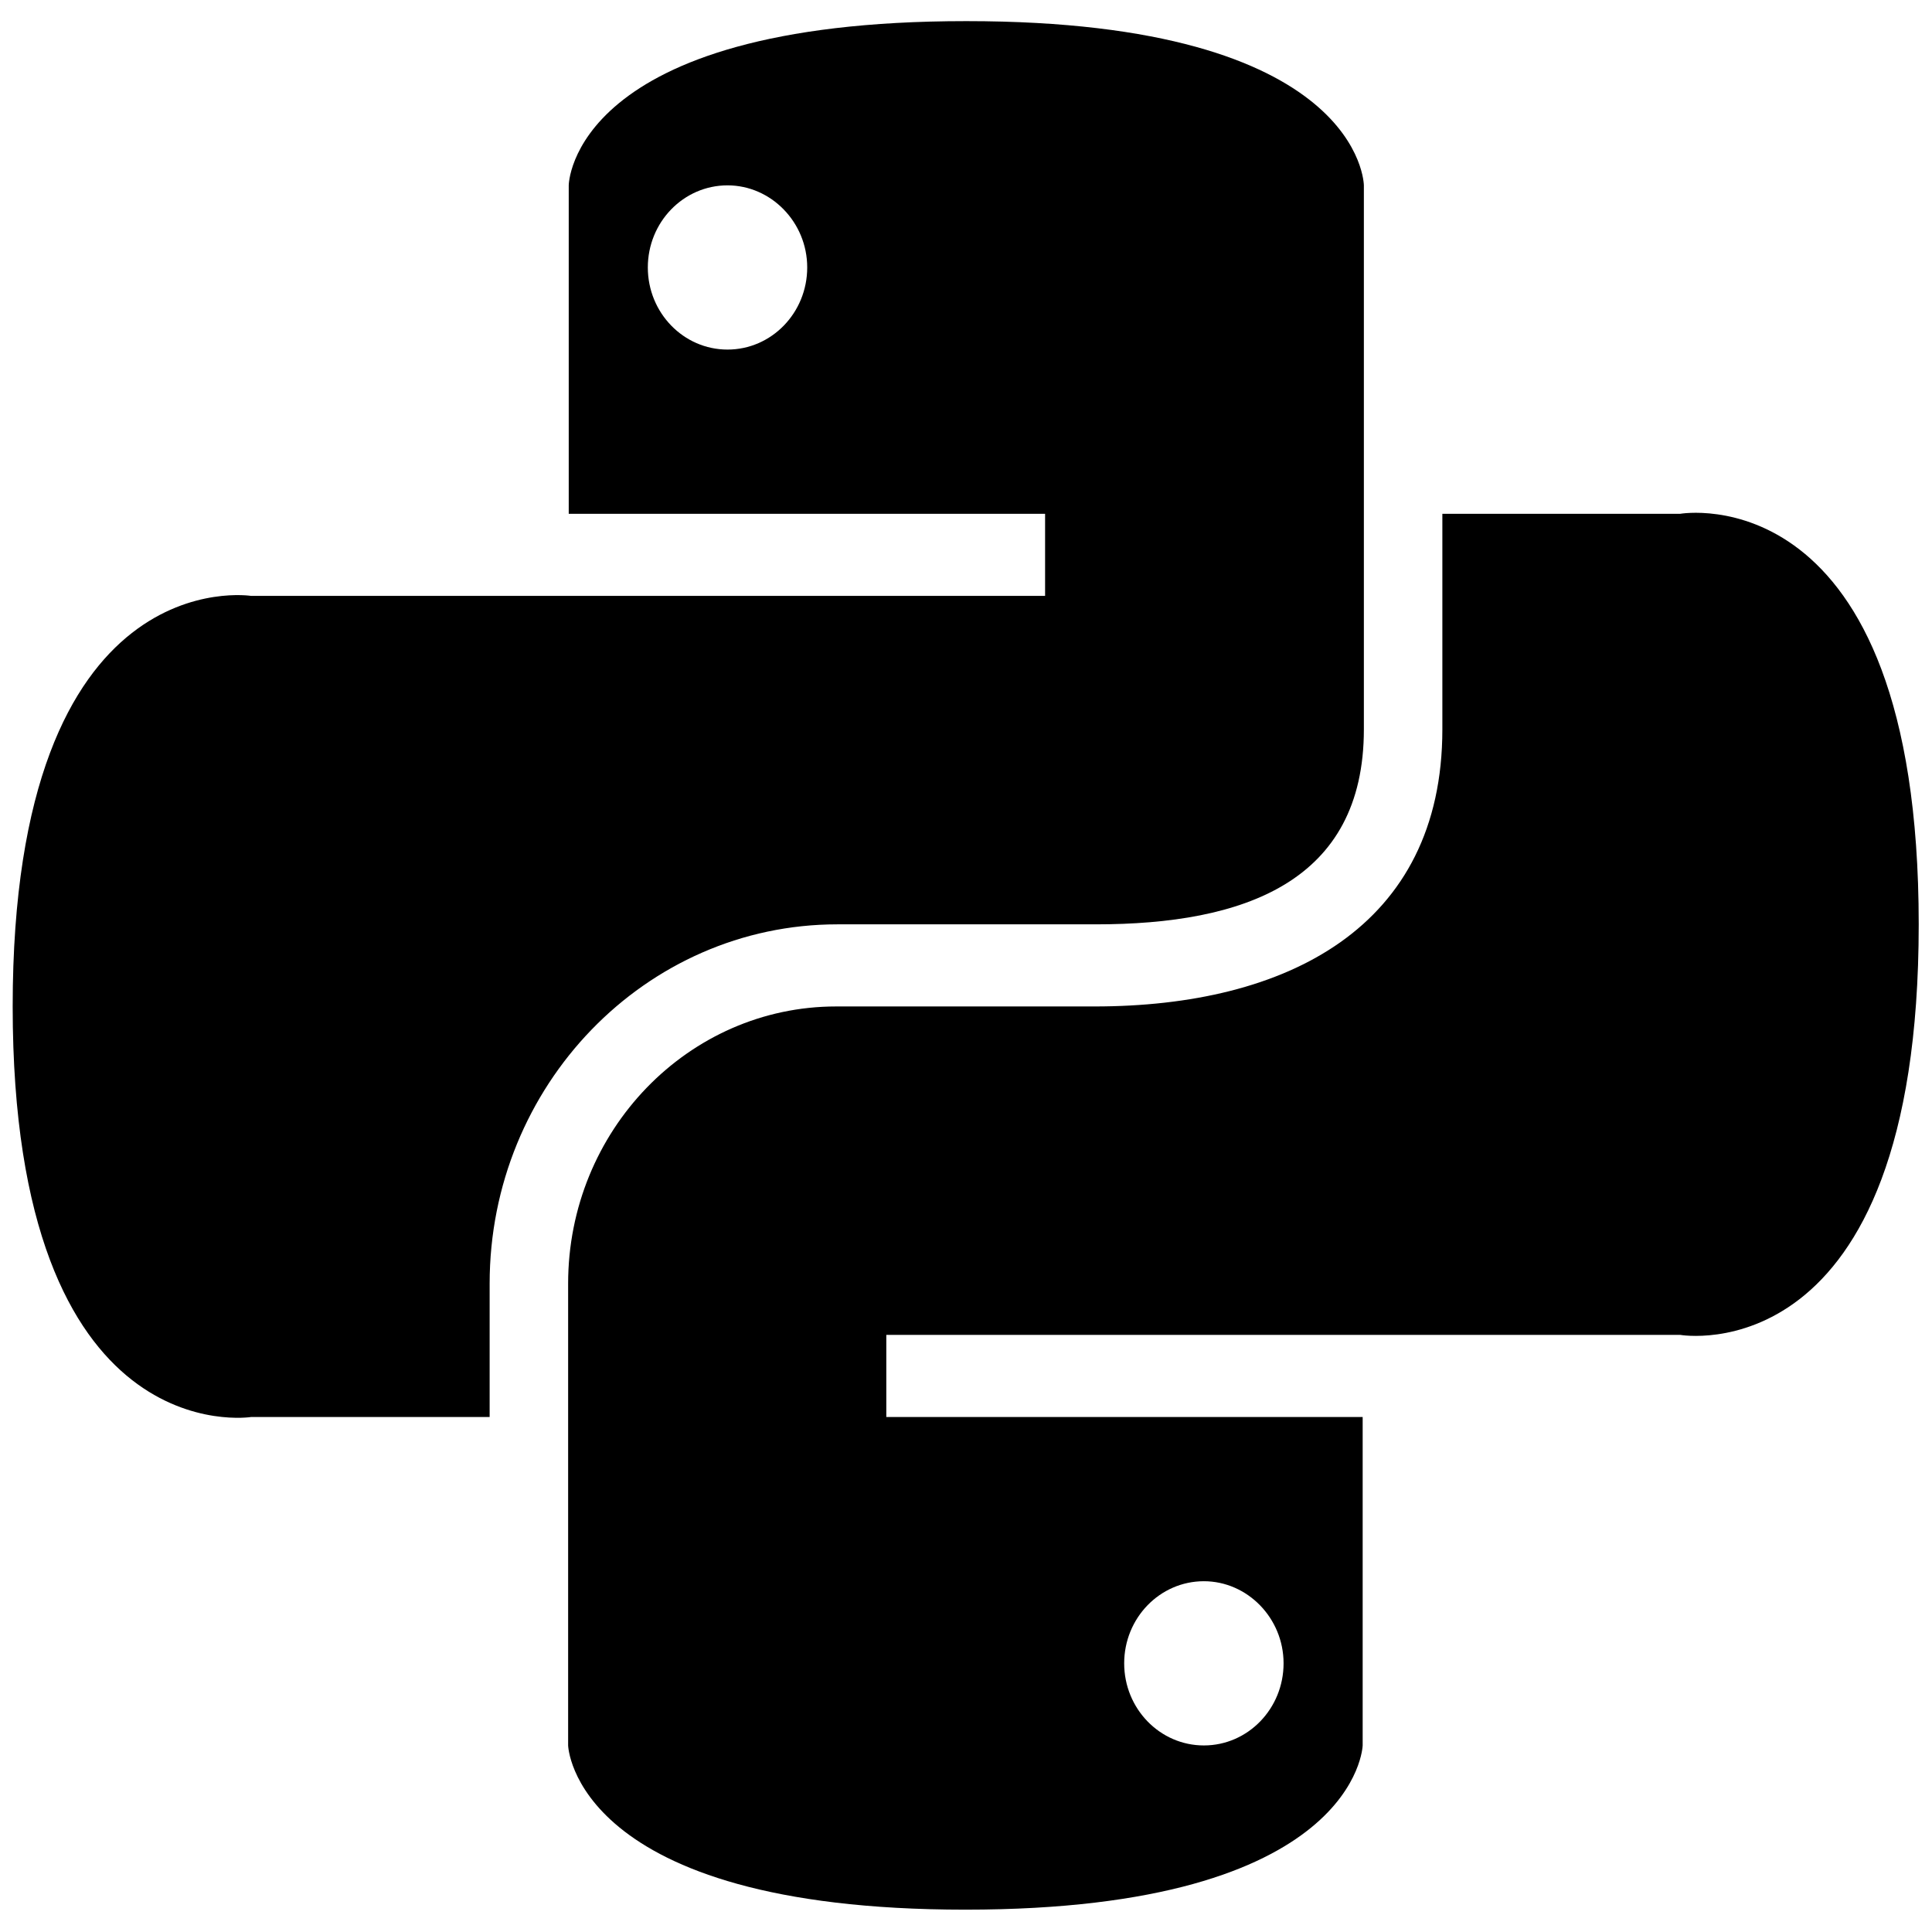 <?xml version="1.0" encoding="UTF-8"?>
<svg id="Layer_2" data-name="Layer 2" xmlns="http://www.w3.org/2000/svg" viewBox="0 0 32 32">
  <defs>
    <style>
      .cls-1 {
        fill: none;
      }
    </style>
  </defs>
  <g id="Layer_1-2" data-name="Layer 1">
    <g>
      <path d="m16,.35c-6.56,0-6.58,2.72-6.58,2.72v5.44h7.89v1.36H4.16S.21,9.24.21,16.67s3.95,6.8,3.95,6.8h3.95v-2.21c0-3.28,2.58-5.95,5.76-5.95h4.28c2.45,0,4.44-.7,4.44-3.23V3.07s-.02-2.72-6.58-2.72Zm-3.95,2.72c.72,0,1.32.61,1.32,1.36s-.59,1.36-1.32,1.36-1.32-.61-1.32-1.36.59-1.36,1.32-1.36Zm11.84,5.44v3.57c0,3.28-2.58,4.59-5.76,4.59h-4.28c-2.45,0-4.44,2.06-4.44,4.59v7.65s.08,2.72,6.58,2.72,6.58-2.72,6.58-2.72v-5.44h-7.89v-1.36h13.15s3.95.69,3.95-6.8-3.95-6.8-3.95-6.8h-3.95Zm-3.95,17.68c.72,0,1.32.61,1.32,1.36s-.59,1.36-1.32,1.36-1.32-.61-1.32-1.36.59-1.36,1.32-1.36Z"/>
      <rect class="cls-1" width="32" height="32"/>
    </g>
  </g>
</svg>